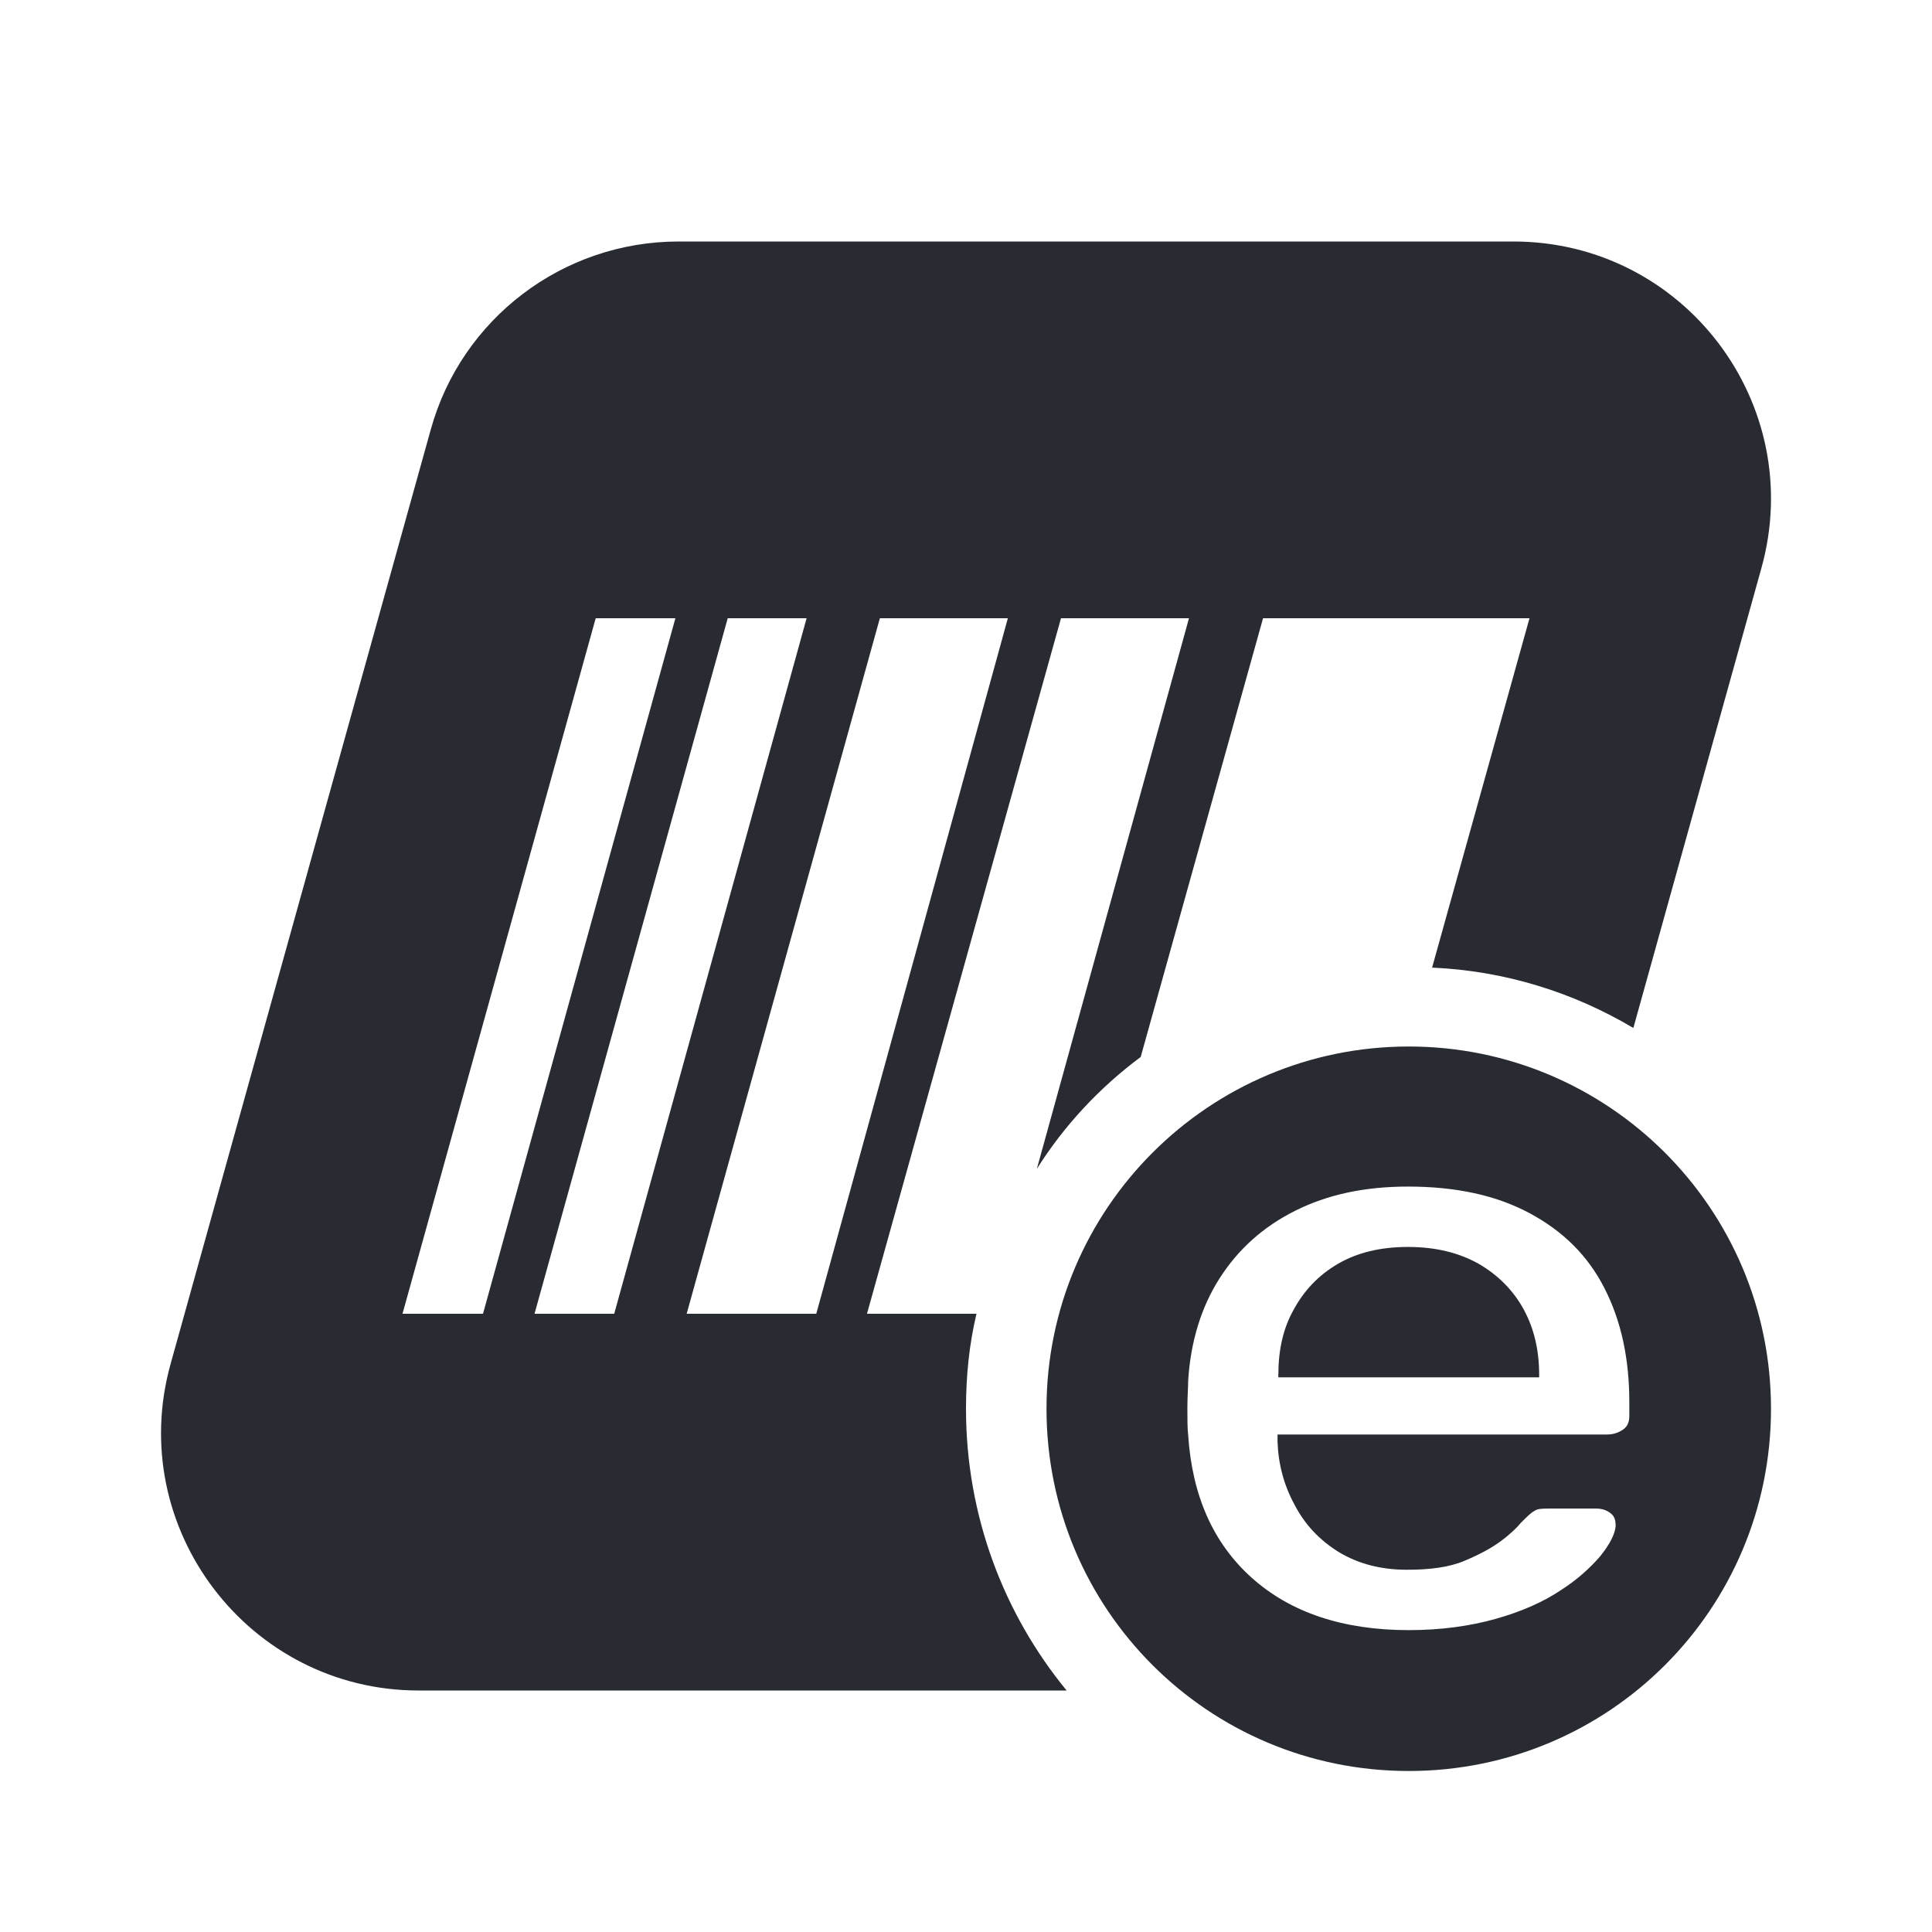 <svg width="24" height="24" viewBox="0 0 24 24" fill="none" xmlns="http://www.w3.org/2000/svg">
<path d="M18.8 3H8.43C6.99 3 5.73 3.96 5.35 5.34L2.12 16.94C1.55 18.98 3.09 21 5.2 21H13.25C12.47 20.05 12 18.83 12 17.5C12 17.09 12.04 16.7 12.13 16.32H10.77L13.18 7.68H14.77L12.88 14.52C13.22 13.98 13.66 13.51 14.17 13.13L15.69 7.68H19L17.79 12.02C18.7 12.06 19.55 12.33 20.29 12.77L21.88 7.06C22.45 5.02 20.92 3 18.8 3ZM5 16.32L7.4 7.68H8.39L6 16.32H5ZM6.64 16.32L9.04 7.68H10.02L7.63 16.32H6.64ZM10.14 16.32H8.53L10.93 7.68H12.52L10.14 16.32ZM18.93 16.27C19.06 16.51 19.12 16.78 19.12 17.08V17.11H15.88V17.08C15.88 16.77 15.94 16.5 16.07 16.27C16.2 16.03 16.38 15.84 16.62 15.7C16.86 15.56 17.15 15.49 17.49 15.49C17.83 15.49 18.12 15.56 18.37 15.7C18.61 15.84 18.8 16.03 18.93 16.27ZM22 17.5C22 19.99 19.99 22 17.5 22C15.01 22 13 19.99 13 17.5C13 15.01 15.02 13 17.5 13C19.98 13 22 15.01 22 17.5ZM20.24 17.42C20.24 16.88 20.14 16.41 19.93 16C19.72 15.59 19.41 15.29 19 15.07C18.59 14.85 18.09 14.74 17.49 14.74C16.95 14.74 16.49 14.84 16.09 15.04C15.69 15.24 15.38 15.52 15.15 15.88C14.92 16.24 14.79 16.67 14.76 17.15C14.76 17.24 14.75 17.35 14.75 17.49C14.75 17.63 14.75 17.74 14.76 17.83C14.81 18.58 15.07 19.17 15.55 19.6C16.03 20.03 16.68 20.25 17.5 20.25C17.9 20.25 18.26 20.2 18.58 20.11C18.9 20.02 19.17 19.9 19.38 19.76C19.6 19.62 19.76 19.47 19.88 19.33C20 19.18 20.06 19.06 20.07 18.96C20.07 18.89 20.06 18.84 20.01 18.8C19.96 18.76 19.9 18.74 19.83 18.74H19.25C19.16 18.74 19.1 18.74 19.06 18.77C19.02 18.79 18.97 18.84 18.89 18.92C18.85 18.97 18.77 19.05 18.65 19.14C18.53 19.23 18.38 19.31 18.19 19.39C18 19.47 17.76 19.5 17.48 19.5C17.16 19.5 16.88 19.43 16.63 19.28C16.39 19.13 16.21 18.94 16.08 18.69C15.95 18.45 15.88 18.19 15.87 17.91V17.82H19.96C20.04 17.82 20.1 17.8 20.16 17.76C20.22 17.72 20.24 17.66 20.24 17.59V17.42Z" fill="#282B32"/>
</svg>
